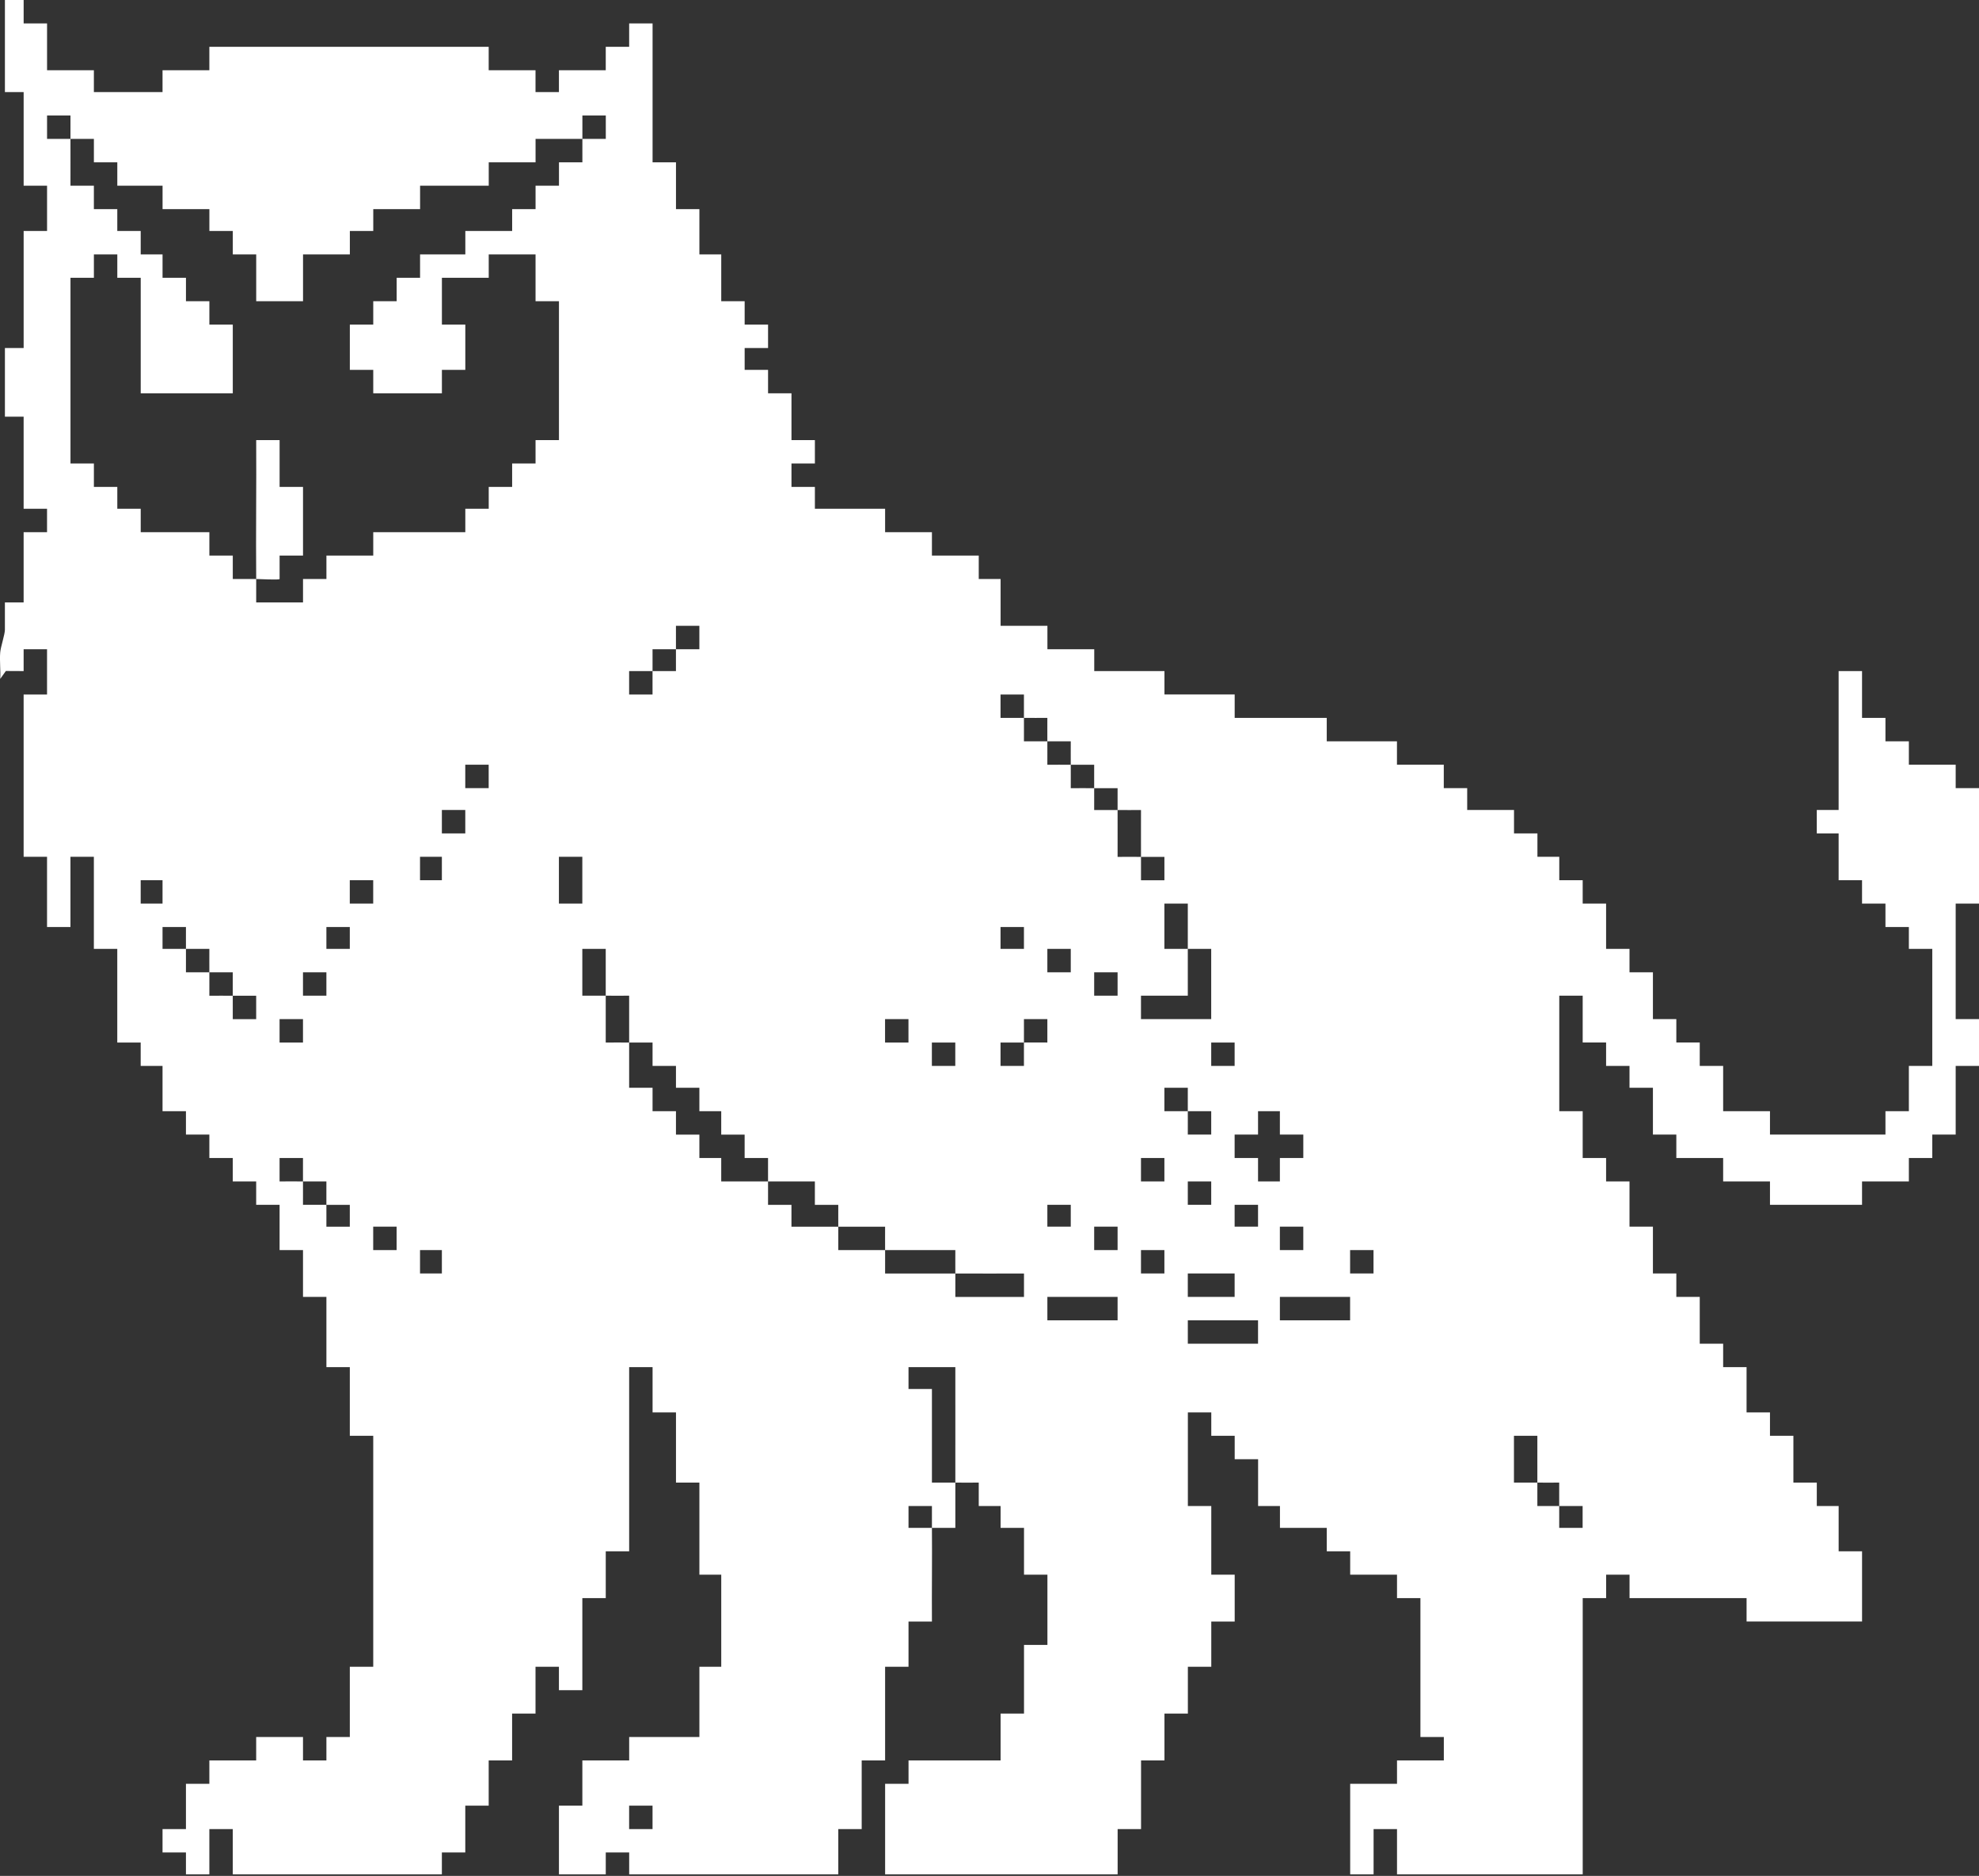 <?xml version="1.0" encoding="UTF-8"?>
<svg id="Layer_1" xmlns="http://www.w3.org/2000/svg" version="1.1" viewBox="0 0 1268 1202">
  <rect x="0" y="0" width="1268" height="1202" fill="#333333" stroke="none"/>
  <!-- Generator: Adobe Illustrator 29.5.1, SVG Export Plug-In . SVG Version: 2.1.0 Build 141)  -->
  <defs>
    <style>
      .st0 {
        fill: #fff;
      }
    </style>
  </defs>
  <path class="st0" d="M15.15,0v15h15v30h30v14h43.99v-14h30v-15h178.98v15h30v14h15v-14h30v-15h15v-15h15v89h15v30h15v29h14v30h15v15h15v15h-15v14h15v15h15v30h15v15h-15v15h15v14h44.99v15h30v15h30v15h14v30h30v15h30v14h44.99v15h44.99v15h58.99v15h44.99v15h30v15h15v14h30v15h15v15h14v15h15v15h15v29h15v15h15v30h15v15h15v15h15v29h30v15h73.99v-15h15v-29h15v-75h-15v-14h-15v-15h-15v-15h-15v-30h-14v-15h14v-89h15v30h15v15h15v15h30v15h15v74h-15v74h15v30h-15v44h-15v15h-15v15h-30v15h-58.99v-15h-30v-15h-30v-15h-15v-30h-15v-14h-15v-15h-15v-30h-15v74h15v30h15v15h15v29h15v30h15v15h15v30h15v15h15v29h15v15h15v30h15v15h14v29h15v45h-73.99v-15h-74.99v-15h-15v15h-15v177h-118.99v-29h-15v29h-15v-58h30v-15h30v-15h-15v-89h-15v-15h-30v-15h-15v-15h-30v-14h-14v-30h-15v-15h-15v-15h-15v60h15v44h15v30h-15v29h-15v30h-15v30h-15v44h-15v29h-148.98v-58h15v-15h58.99v-30h15v-44h15v-45h-15v-30h-15v-14h-14v-15c-4.98-.07-10.02.09-15,0,.07-24.65-.05-49.35,0-74h-30v14h15v60c4.98.07,10.02-.09,15,0-.03,9.65.02,19.35,0,29.01h-15c-.05-4.66.03-9.35,0-14.01h-15v14c4.99,0,10.01,0,15,0,.19,19.98-.14,40.02,0,60h-15v29h-15v60h-15v44h-15v29h-133.98v-14h-15v14h-30v-44h15v-29h30v-15h44.99v-45h14v-59h-14v-59h-15v-45h-15v-29h-15v118h-15v30h-15v59h-15v-15h-15v30h-15v30h-15v29h-15v30h-15v14h-133.98v-29h-15v29h-15v-14h-15v-15h15v-29h15v-15h30v-15h30v15h15v-15h15v-45h15v-148h-15v-44h-15v-45h-15v-30h-15v-29h-15v-15h-15v-15h-15v-15h-15v-15h-15v-29h-14v-15h-15v-60h-15v-59h-15v45h-15v-45h-15v-104h15v-29h-15v14l-11.38-.06-3.62,5.06c.35-5.53-.48-11.55,0-17,.32-3.7,3-11.44,3-14.5v-17.5h12v-45h15v-15h-15v-59H3.15v-44h12v-75h15v-29h-15v-60H3.15s0-59,0-59h12ZM45.15,89c-.04-4.99.03-10.01,0-15h-15v15c4.98.07,10.02-.09,15,0,.09,9.98-.06,20.02,0,30h15v15h15v14h15v15h14v15h15v15h15v15h15v44h-58.99v-74h-15v-15h-15v15h-15v119h15v15h15v14h15v15h43.99v15h15v15h15c-.26-29.65.19-59.35,0-89h15v30h15v44h-15v15c0,.75-13.41,0-15,0,.04,4.99-.03,10.01,0,15h30v-15h15v-15h30v-15h58.99v-15h15v-14h15v-15h15v-15h15v-89h-15v-30h-30v15h-30v30h15v29h-15v15h-43.99v-15h-15v-29h15v-15h15v-15h15v-15h29v-15h30v-14h15v-15h15v-15h15c.07-4.98-.09-10.02,0-15,4.99-.04,10.01.03,15,0v-15h-15c-.07,4.98.09,10.02,0,15-9.98.09-20.01-.06-30,0v15h-30v15h-43.99v15h-30v14h-15v15h-30v30h-30v-30h-15v-15h-15v-14h-30v-15h-29v-15h-15v-15c-4.98-.07-10.02.09-15,0ZM433.1,416c-4.98.09-10.02-.06-15,0-.04,4.65.06,9.35,0,14.01-4.98.09-10.01-.07-15,0v15h15c.05-4.99-.06-10.01,0-15,4.98-.09,10.02.06,15,0,.04-4.65-.06-9.35,0-14.01,4.98-.09,10.01.07,15,0v-15h-15c-.05,4.99.06,10.01,0,15ZM656.07,460c-.09-4.98.07-10.02,0-15h-15v15c4.98.07,10.02-.09,15,0,.09,4.99-.06,10.02,0,15.01,4.99.06,10.02-.1,15,0,.09,4.99-.06,10.02,0,15.01,4.99.06,10.02-.1,15,0,.09,4.99-.06,10.02,0,15.01,4.99.06,10.02-.1,15,0,.06,4.65-.04,9.35,0,14.01,4.99.06,10.02-.1,15,0,.1,9.98-.07,20.02,0,30.01,4.99.06,10.02-.1,15,0,.04,4.99-.03,10.01,0,15h15v-15c-4.98-.07-10.02.09-15,0-.09-9.99.06-20.02,0-30.01-4.99-.06-10.02.1-15,0-.04-4.65.03-9.35,0-14.01-4.99-.06-10.02.1-15,0-.06-4.99.04-10.02,0-15.01-4.99-.06-10.02.1-15,0-.09-4.99.06-10.02,0-15.01-4.99-.06-10.02.1-15,0-.09-4.99.06-10.02,0-15.01-4.99-.06-10.02.1-15,0ZM313.11,490h-15v15h15v-15ZM298.12,519h-15v15h15v-15ZM283.12,549h-14v15h14v-15ZM373.11,549h-15v30h15v-30ZM104.14,564h-14v15h14v-15ZM239.12,564h-15v15h15v-15ZM761.06,608c-.02-9.65.01-19.35,0-29h-15v29c4.98.07,10.02-.09,15,0,.02,9.98-.02,20.02,0,30h-30v15h44.99v-45c-4.98-.07-10.02.09-15,0ZM119.14,608c-.06-4.65.04-9.35,0-14h-15v14c4.98.07,10.01-.09,15,0,.06,4.99-.04,10.02,0,15.01,4.99.06,10.02-.1,15,0,.09,4.99-.06,10.02,0,15.01,4.99.06,10.02-.1,15,0,.09,4.98-.07,10.02,0,15h15v-15c-4.98-.07-10.01.09-15,0-.09-4.99.06-10.02,0-15.01-4.99-.06-10.02.1-15,0-.09-4.99.06-10.02,0-15.01-4.99-.06-10.02.1-15,0ZM224.13,594h-15v14h15v-14ZM656.07,594h-15v14h15v-14ZM388.11,638c-.05-9.98.04-20.02,0-30h-15v30c4.98.07,10.02-.09,15,0,.05,9.99-.03,20.02,0,30.01,4.99.06,10.02-.1,15,0,.03,9.65-.02,19.35,0,29h15v15h15v15h15v15h14v15c9.98.04,20.01-.05,30,0,.09,4.98-.07,10.02,0,15h15v14c9.98.04,20.01-.05,30,0,.06,4.99-.04,10.02,0,15.01,9.99,0,20.02-.03,30,0,.09,4.99-.06,10.02,0,15.01,14.98.04,30.02-.07,45,0,.09,4.98-.07,10.02,0,15h43.99v-15c-14.65-.04-29.35.06-43.99,0-.09-4.99.06-10.02,0-15.01-14.98-.02-30.02.04-45,0-.09-4.99.06-10.02,0-15.01-9.98-.03-20.02.06-30,0-.06-4.65.04-9.35,0-14h-15v-15c-9.98-.04-20.01.05-30,0-.09-4.98.07-10.02,0-15h-15v-15h-15v-15h-14v-15h-15v-14h-15v-15c-4.98-.07-10.02.09-15,0-.03-9.99.02-20.02,0-30.01-4.99-.06-10.02.1-15,0ZM686.07,608h-15v15h15v-15ZM209.13,623h-15v15h15v-15ZM716.07,623h-15v15h15v-15ZM194.13,653h-15v15h15v-15ZM582.08,653h-15v15h15v-15ZM656.07,668c-4.98.09-10.01-.07-15,0v15h15c.07-4.98-.09-10.02,0-15,4.98-.09,10.01.07,15,0v-15h-15c-.07,4.98.09,10.02,0,15ZM612.08,668h-15v15h15v-15ZM791.06,668h-15v15h15v-15ZM761.06,712c-.09-4.98.07-10.02,0-15h-15v15c4.98.07,10.01-.09,15,0,.09,4.98-.07,10.02,0,15h15v-15c-4.98-.07-10.01.09-15,0ZM806.06,727c-4.99.05-10.01-.03-15,0v15c4.99.03,10.01-.05,15,0,.05,4.99-.03,10.01,0,15h14c.03-4.99-.05-10.01,0-15,4.99-.05,10.01.03,15,0v-15c-4.99-.03-10.01.05-15,0-.05-4.99.03-10.01,0-15h-14c-.03,4.99.05,10.01,0,15ZM194.13,757c-.09-4.98.07-10.02,0-15h-15v15c4.98.07,10.01-.09,15,0,.09,4.99-.06,10.02,0,15.01,4.99.06,10.02-.1,15,0,.06,4.65-.04,9.35,0,14h15v-14c-4.98-.07-10.01.09-15,0-.06-4.99.04-10.02,0-15.01-4.99-.06-10.02.1-15,0ZM746.06,742h-15v15h15v-15ZM776.06,757h-15v15h15v-15ZM686.07,772h-15v14h15v-14ZM806.06,772h-15v14h15v-14ZM254.12,786h-15v15h15v-15ZM716.07,786h-15v15h15v-15ZM835.05,786h-15v15h15v-15ZM283.12,801h-14v15h14v-15ZM746.06,801h-15v15h15v-15ZM880.05,801h-15v15h15v-15ZM791.06,816h-30v15h30v-15ZM716.07,831h-44.99v15h44.99v-15ZM865.05,831h-44.99v15h44.99v-15ZM806.06,846h-44.99v15h44.99v-15ZM985.03,950c-.08-9.98.06-20.02,0-30h-15v30c4.98.05,10.01-.06,15,0,.04,4.99-.03,10.02,0,15.01,4.65.04,9.35-.06,14,0,.06,4.65-.04,9.35,0,14h15v-14c-4.98-.05-10.01.06-15,0-.06-4.99.04-10.02,0-15.01-4.65-.04-9.35.06-14,0ZM418.1,1157h-15v15h15v-15Z"/>
</svg>